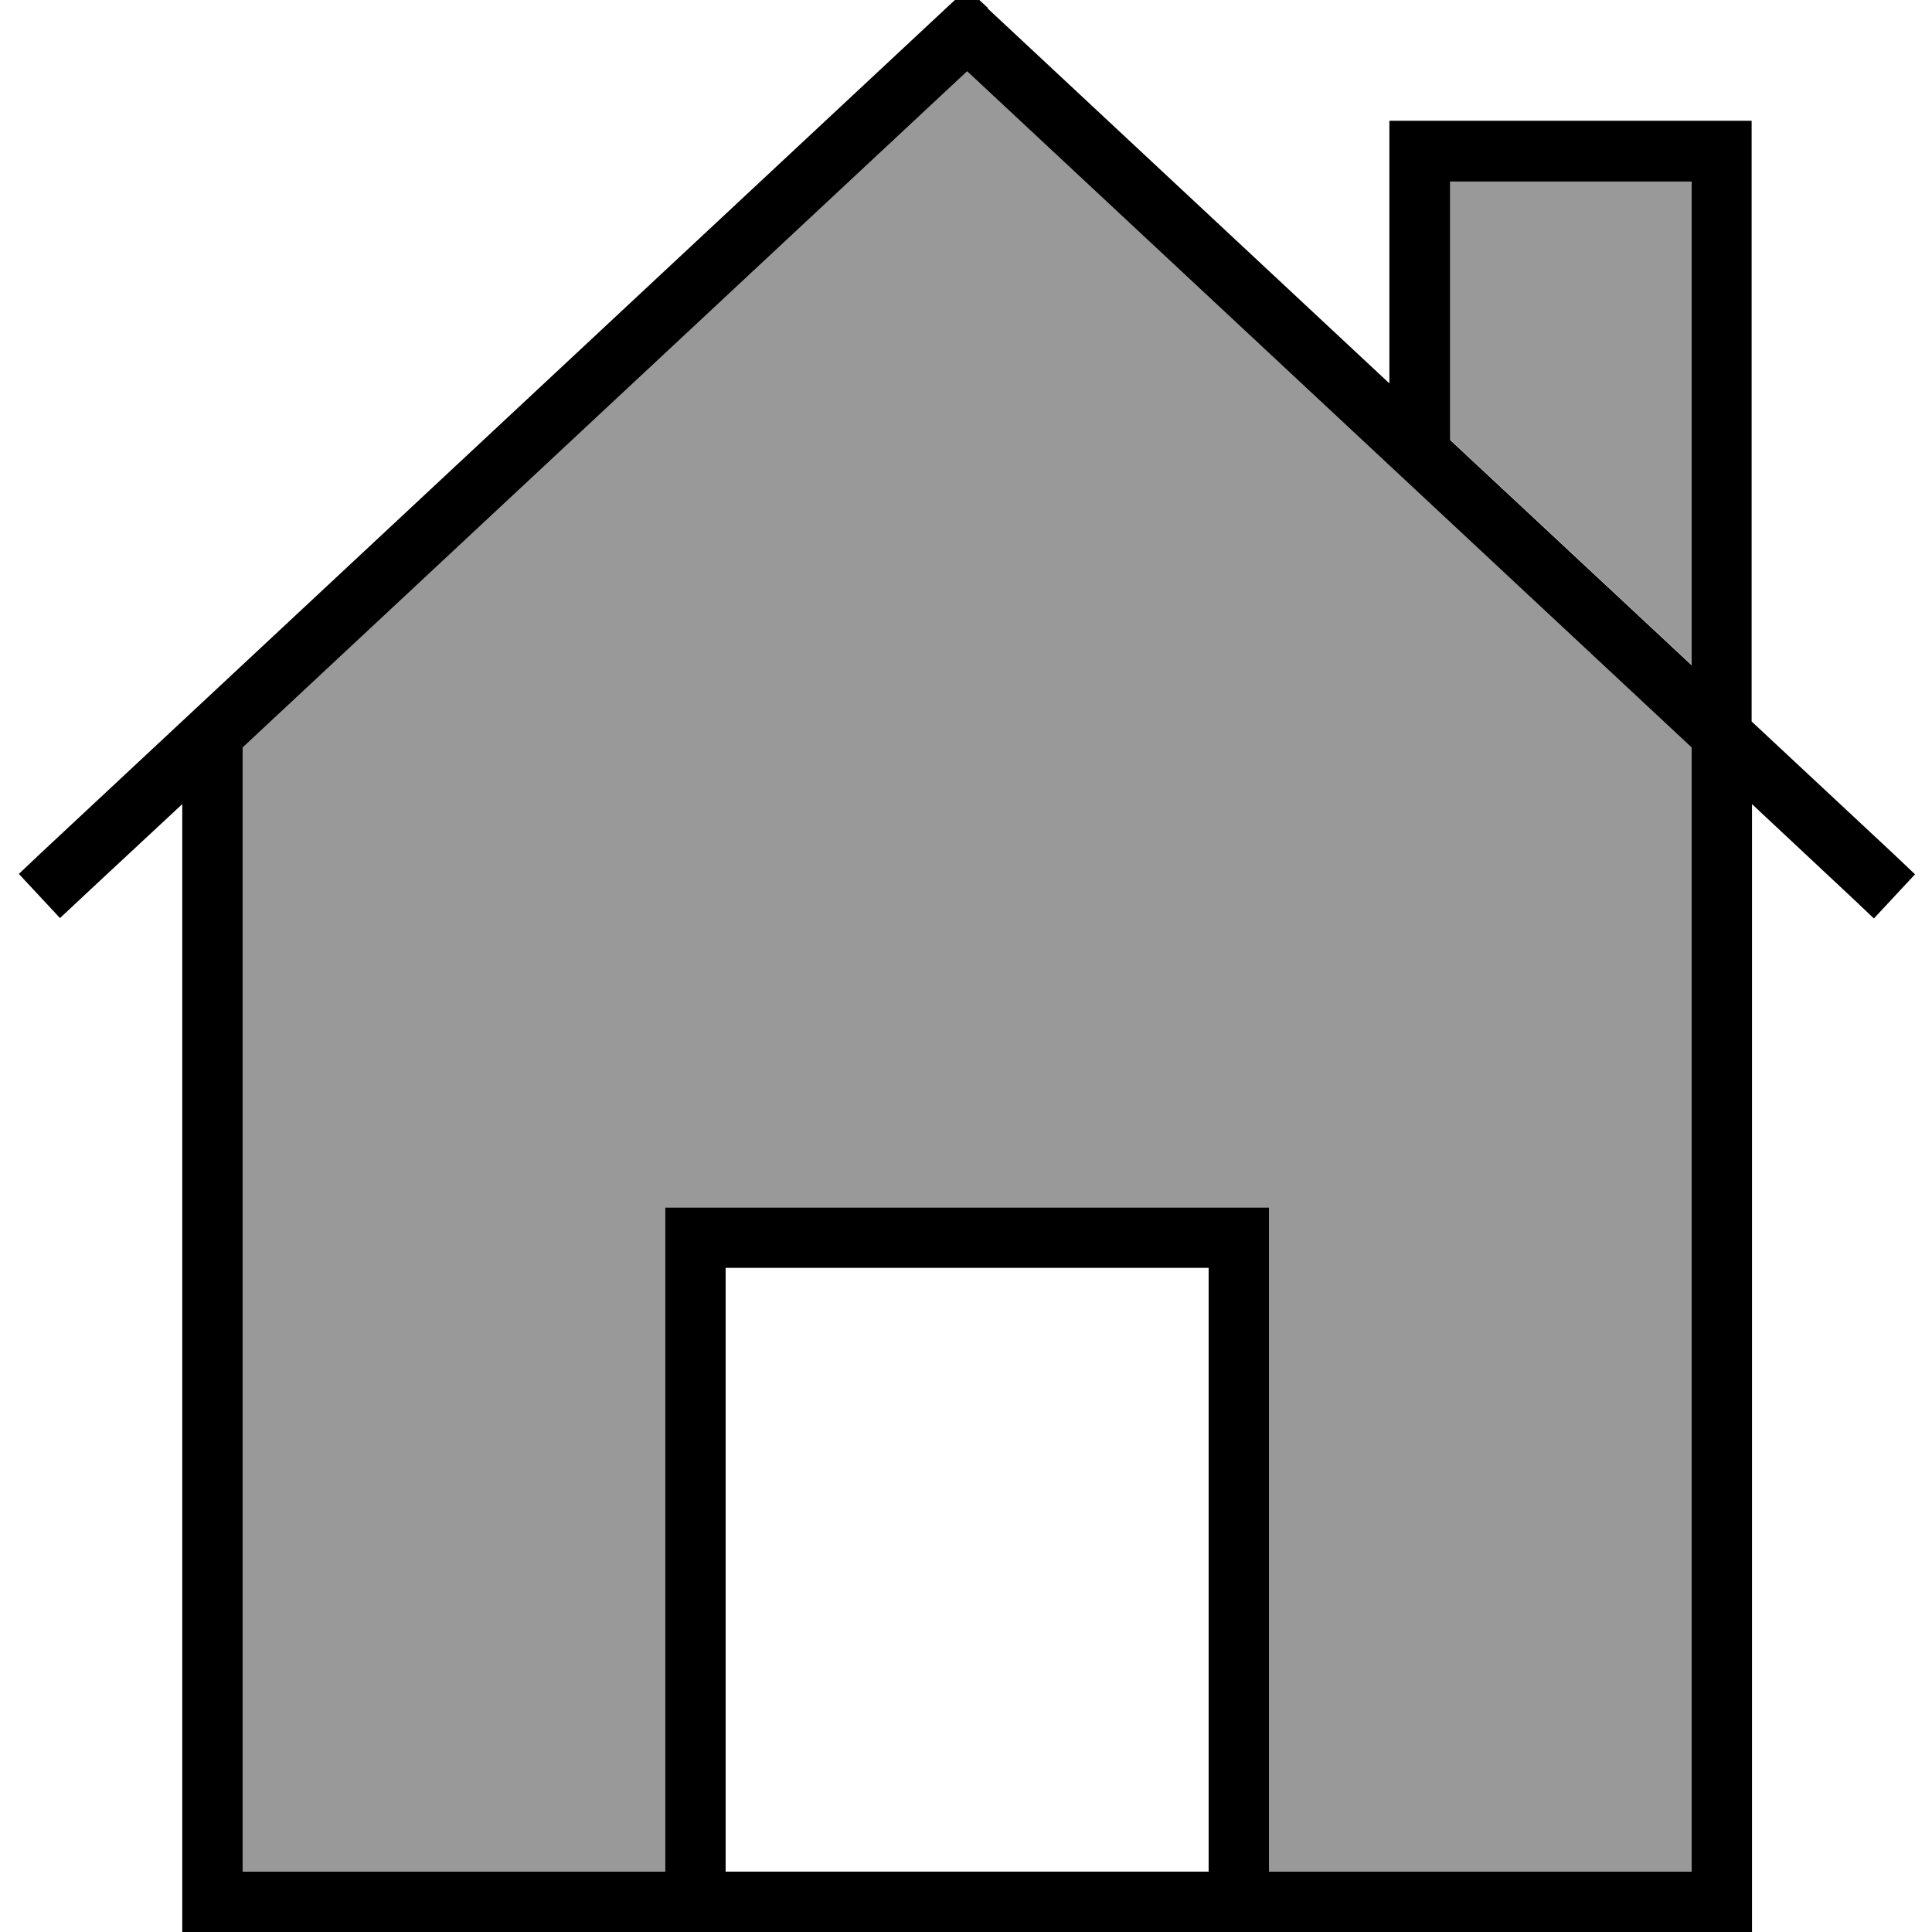 <svg fill="currentColor" xmlns="http://www.w3.org/2000/svg" viewBox="0 0 512 512"><!--! Font Awesome Pro 7.1.0 by @fontawesome - https://fontawesome.com License - https://fontawesome.com/license (Commercial License) Copyright 2025 Fonticons, Inc. --><path opacity=".4" fill="currentColor" d="M64.3 198.1l0 297.9 112 0 0-176 160 0 0 176 112 0 0-297.9-192-179.2-192 179.2zM384.3 48l0 68.5 64 59.7 0-128.3-64 0z"/><path fill="currentColor" d="M261.8 2.1l-5.5-5.1-5.5 5.1-240 224-5.8 5.5 10.9 11.7c.4-.4 11.2-10.5 32.4-30.2l0 298.9 416 0 0-298.9 26.5 24.8 5.8 5.5 10.9-11.7-5.8-5.5-37.5-35 0-159.2-96 0 0 69.6-106.5-99.4zm186.5 196l0 297.9-112 0 0-176-160 0 0 176-112 0 0-297.9 192-179.2 192 179.2zM192.3 496l0-160 128 0 0 160-128 0zm256-448l0 128.3-64-59.7 0-68.5 64 0z"/></svg>